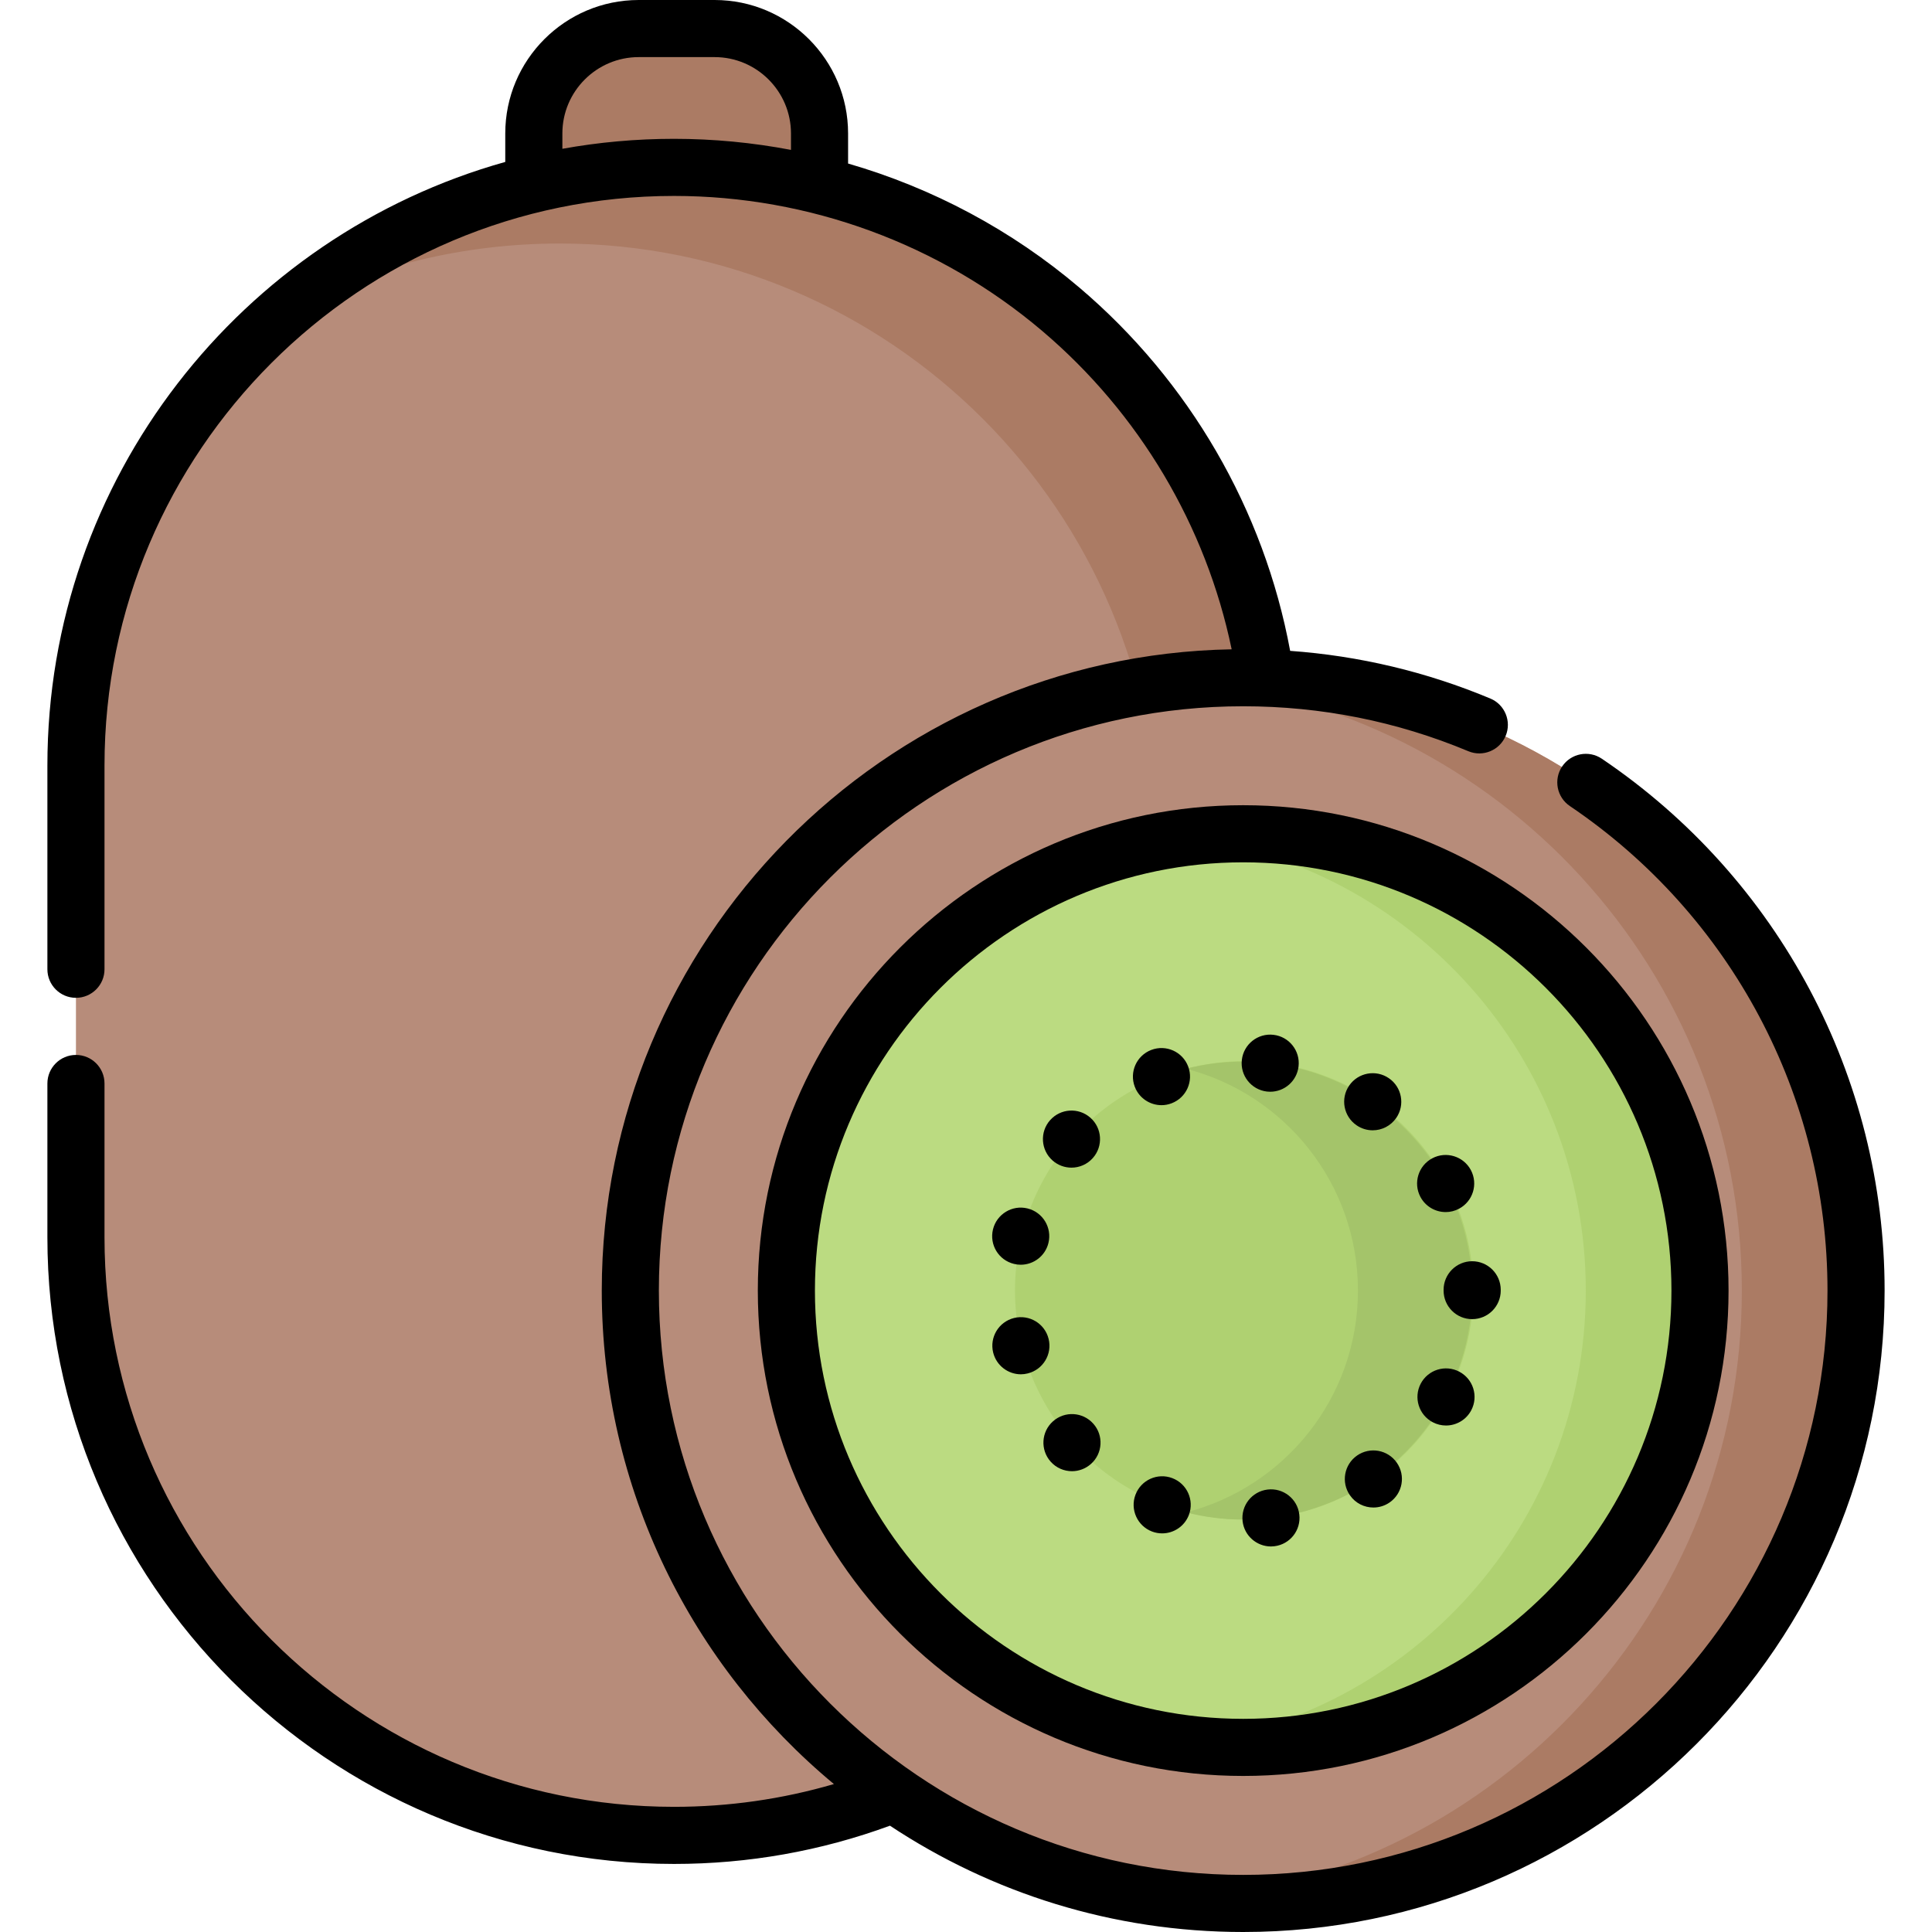 <svg id="Capa_1" enable-background="new 0 0 507.465 507.465" height="512" viewBox="0 0 507.465 507.465" width="512" xmlns="http://www.w3.org/2000/svg"><g><g><g><path d="m215.261 65.558h-75.046v-30.499c0-15.221 12.339-27.559 27.559-27.559h19.927c15.221 0 27.559 12.339 27.559 27.559v30.499z" fill="#ab7b64"/></g></g><g><g><path d="m177.041 482.088c-86.76 0-157.092-70.332-157.092-157.092v-123.939c0-86.759 70.332-157.092 157.092-157.092 86.759 0 157.092 70.332 157.092 157.092v123.939c0 86.759-70.333 157.092-157.092 157.092z" fill="#b78c7a"/></g></g><g><g><path d="m177.041 43.965c-38.663 0-74.057 13.976-101.425 37.14 21.428-10.958 45.704-17.14 71.425-17.14 86.759 0 157.092 70.332 157.092 157.092v123.939c0 48.096-21.622 91.136-55.667 119.952 50.854-26.005 85.667-78.913 85.667-139.952v-123.939c0-86.76-70.333-157.092-157.092-157.092z" fill="#ab7b64"/></g></g><g><g><ellipse cx="326.539" cy="338.988" fill="#b78c7a" rx="160.977" ry="160.977" transform="matrix(.707 -.707 .707 .707 -144.06 330.185)"/></g></g><g><g><path d="m326.539 178.011c-5.059 0-10.06.245-15 .701 81.871 7.567 145.977 76.429 145.977 160.275s-64.106 152.708-145.977 160.275c4.94.456 9.941.702 15 .702 88.905 0 160.977-72.072 160.977-160.977 0-88.904-72.072-160.976-160.977-160.976z" fill="#ab7b64"/></g></g><g><g><ellipse cx="326.539" cy="338.988" fill="#bbdb81" rx="119.988" ry="119.988" transform="matrix(.707 -.707 .707 .707 -144.06 330.185)"/></g></g><g><g><path d="m326.539 219c-5.08 0-10.086.319-15 .932 59.187 7.382 104.988 57.869 104.988 119.056s-45.801 111.674-104.988 119.056c4.914.613 9.92.932 15 .932 66.267 0 119.988-53.72 119.988-119.988s-53.72-119.988-119.988-119.988z" fill="#afd171"/></g></g><g><g><ellipse cx="326.539" cy="338.988" fill="#afd171" rx="60.144" ry="60.145" transform="matrix(.32 -.948 .948 .32 -99.057 540.007)"/></g></g><g><g><path d="m326.539 278.843c-5.179 0-10.205.655-15 1.887 25.959 6.664 45.145 30.22 45.145 58.258s-19.186 51.594-45.145 58.258c4.795 1.231 9.821 1.886 15 1.886 33.217 0 60.145-26.927 60.145-60.145 0-33.216-26.928-60.144-60.145-60.144z" fill="#a4c46a"/></g></g><g><path d="m420.741 199.289c-3.433-2.318-8.094-1.416-10.414 2.016-2.319 3.433-1.416 8.095 2.016 10.413 42.375 28.627 67.672 76.205 67.672 127.27 0 84.627-68.85 153.477-153.477 153.477s-153.477-68.85-153.477-153.477 68.85-153.477 153.477-153.477c20.495 0 40.39 3.971 59.132 11.803 3.82 1.597 8.214-.206 9.812-4.028 1.597-3.822-.206-8.214-4.028-9.811-16.799-7.021-34.436-11.214-52.58-12.519-6.854-37.048-26.462-70.879-55.359-95.416-17.819-15.13-38.575-26.173-60.755-32.586v-7.894c0-19.332-15.728-35.06-35.06-35.06h-19.927c-19.332 0-35.06 15.727-35.06 35.06v7.475c-69.293 19.4-120.265 83.117-120.265 158.522v53.535c0 4.142 3.358 7.5 7.5 7.5s7.5-3.358 7.5-7.5v-53.535c0-82.485 67.107-149.592 149.592-149.592 35.433 0 69.799 12.611 96.767 35.509 25.452 21.611 42.973 51.144 49.704 83.576-91.506 1.622-165.449 76.553-165.449 168.438 0 52.068 23.746 98.691 60.973 129.619-13.576 3.966-27.651 5.981-41.995 5.981-82.485 0-149.592-67.106-149.592-149.592v-40.404c0-4.142-3.358-7.5-7.5-7.5s-7.5 3.358-7.5 7.5v40.404c0 90.756 73.836 164.592 164.592 164.592 19.509 0 38.578-3.386 56.717-10.046 26.626 17.635 58.523 27.923 92.782 27.923 92.898 0 168.477-75.579 168.477-168.477 0-56.055-27.766-108.278-74.275-139.699zm-243.701-162.824c-10.007 0-19.806.9-29.325 2.619v-4.024c0-11.061 8.999-20.06 20.06-20.06h19.927c11.061 0 20.06 8.999 20.06 20.06v4.311c-10.072-1.915-20.354-2.906-30.722-2.906z"/><path d="m199.051 338.988c0 70.297 57.191 127.488 127.488 127.488s127.488-57.191 127.488-127.488-57.191-127.488-127.488-127.488-127.488 57.191-127.488 127.488zm239.976 0c0 62.026-50.462 112.488-112.488 112.488s-112.488-50.462-112.488-112.488 50.462-112.488 112.488-112.488 112.488 50.462 112.488 112.488z"/><path d="m307.919 388.25c-3.88-1.47-8.21.48-9.67 4.36-1.47 3.87.49 8.2 4.36 9.67.87.33 1.77.48 2.65.48 3.03 0 5.88-1.85 7.02-4.85 1.46-3.871-.49-8.2-4.36-9.66z"/><path d="m276.589 373.319c-3.1 2.75-3.38 7.49-.63 10.59 1.48 1.67 3.54 2.52 5.61 2.52 1.77 0 3.55-.63 4.98-1.9 3.1-2.75 3.38-7.49.62-10.58-2.75-3.1-7.49-3.38-10.58-.63z"/><path d="m266.329 331.979c.6.15 1.19.22 1.78.22 3.38 0 6.45-2.3 7.28-5.73.98-4.02-1.49-8.08-5.51-9.06s-8.08 1.49-9.06 5.51c-.98 4.03 1.48 8.081 5.51 9.06z"/><path d="m276.469 304.819c1.43 1.26 3.2 1.88 4.97 1.88 2.07 0 4.14-.86 5.62-2.54 2.74-3.1 2.45-7.84-.66-10.58-3.1-2.74-7.84-2.45-10.58.66 0-.01 0-.01 0-.01-2.75 3.11-2.45 7.85.65 10.59z"/><path d="m275.429 351.669c-.99-4.02-5.06-6.47-9.08-5.48-4.02 1-6.47 5.06-5.48 9.08.85 3.42 3.91 5.7 7.27 5.71.6 0 1.21-.08 1.81-.23 4.02-.99 6.48-5.06 5.48-9.08z"/><path d="m305.079 290.289c.89 0 1.79-.16 2.67-.5 3.87-1.48 5.81-5.81 4.33-9.68-1.47-3.87-5.81-5.81-9.68-4.33s-5.81 5.81-4.33 9.68c1.14 2.99 3.99 4.83 7.01 4.83z"/><path d="m332.939 391.25c-4.11.5-7.04 4.23-6.55 8.35.46 3.8 3.7 6.59 7.44 6.6.3 0 .6-.02.91-.06 4.11-.5 7.04-4.23 6.54-8.35-.49-4.111-4.23-7.04-8.34-6.54z"/><path d="m356.319 295.569c1.29.89 2.77 1.32 4.24 1.32 2.39 0 4.73-1.14 6.19-3.26 2.34-3.41 1.48-8.08-1.94-10.42-3.41-2.35-8.08-1.48-10.43 1.93-2.34 3.41-1.48 8.08 1.94 10.43z"/><path d="m332.759 286.71c.3.03.59.05.88.05 3.76 0 6.99-2.81 7.44-6.63.49-4.11-2.46-7.84-6.57-8.32-4.11-.49-7.84 2.46-8.32 6.57-.49 4.12 2.46 7.839 6.57 8.33z"/><path d="m356.459 382.309c-3.4 2.36-4.25 7.03-1.89 10.43 1.45 2.11 3.79 3.23 6.17 3.23 1.47 0 2.96-.43 4.26-1.33 3.41-2.36 4.26-7.03 1.9-10.43-2.36-3.41-7.03-4.26-10.44-1.9z"/><path d="m379.179 338.809c0 .02.01.05.01.07 0 .04-.01.07-.01.11 0 4.14 3.36 7.5 7.5 7.5 4.15 0 7.51-3.36 7.51-7.5 0-.04-.01-.07-.01-.11s.01-.08.01-.12c-.02-4.15-3.39-7.49-7.53-7.48-4.14.02-7.49 3.39-7.48 7.53z"/><path d="m383.299 360.289c-3.66-1.93-8.2-.52-10.13 3.15-1.92 3.67-.51 8.2 3.16 10.13 1.11.58 2.3.86 3.48.86 2.69 0 5.3-1.46 6.64-4.01 1.93-3.669.52-8.2-3.15-10.13z"/><path d="m379.729 318.369c1.18 0 2.38-.28 3.5-.88 3.66-1.94 5.06-6.47 3.12-10.14-1.94-3.65-6.48-5.05-10.14-3.11s-5.06 6.48-3.12 10.14c1.35 2.54 3.95 3.99 6.64 3.99z"/></g></g></svg>